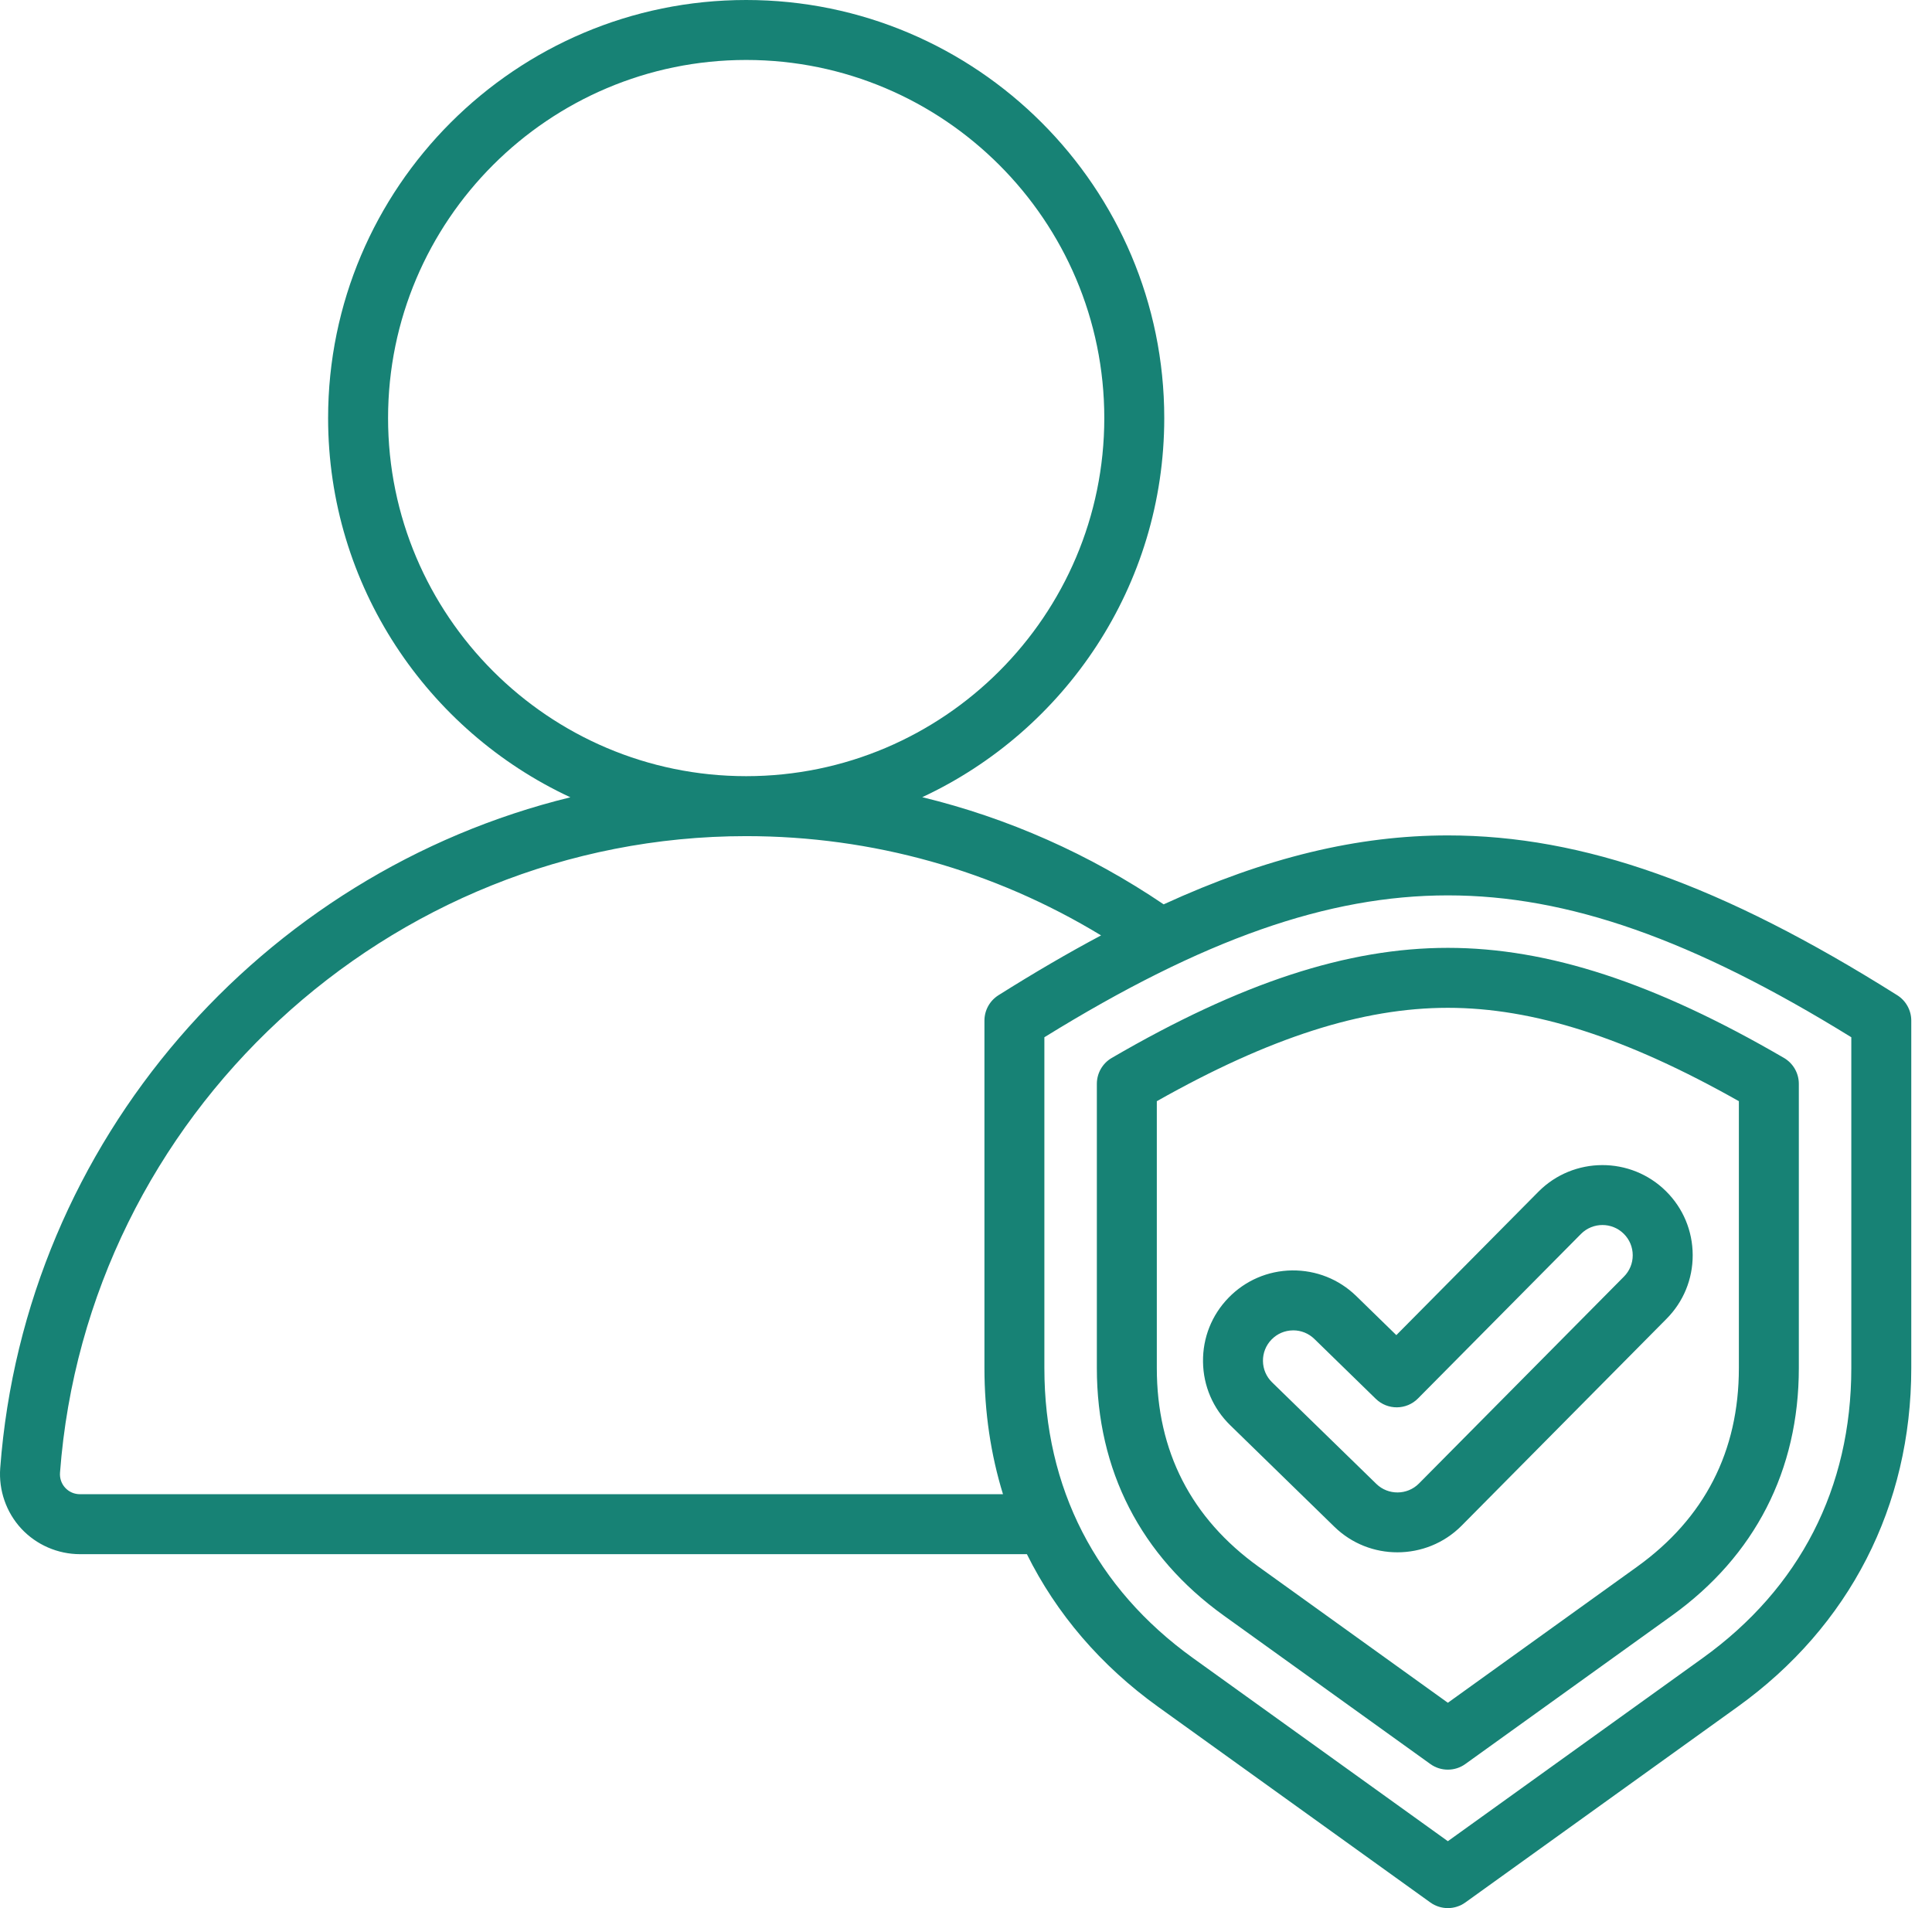 <svg width="81" height="80" viewBox="0 0 81 80" fill="none" xmlns="http://www.w3.org/2000/svg">
<path d="M79.544 41.727C72.187 37.093 66.376 35.026 60.702 35.026C56.929 35.026 53.095 35.941 48.787 37.916C45.672 35.807 42.255 34.295 38.666 33.423C44.652 30.632 48.812 24.557 48.812 17.528C48.812 7.863 40.949 0 31.284 0C21.619 0 13.756 7.863 13.756 17.528C13.756 24.561 17.921 30.639 23.913 33.428C11.006 36.581 1.04 47.809 0.009 61.553C-0.06 62.485 0.262 63.409 0.893 64.09C1.525 64.77 2.423 65.161 3.357 65.161H43.053C44.288 67.65 46.142 69.826 48.555 71.561L59.968 79.764C60.187 79.921 60.445 80 60.702 80C60.959 80 61.216 79.921 61.435 79.764L72.849 71.561C77.545 68.186 80.131 63.142 80.131 57.358V42.791C80.131 42.359 79.909 41.957 79.544 41.727ZM16.27 17.528C16.27 9.249 23.005 2.514 31.284 2.514C39.562 2.514 46.298 9.249 46.298 17.528C46.298 25.804 39.566 32.538 31.291 32.542C31.288 32.542 31.286 32.542 31.284 32.542C31.282 32.542 31.28 32.542 31.278 32.542C23.002 32.539 16.27 25.805 16.27 17.528ZM3.357 62.647C3.116 62.647 2.896 62.552 2.736 62.38C2.576 62.208 2.498 61.981 2.516 61.741C3.639 46.779 16.271 35.059 31.277 35.056H31.284H31.291C36.574 35.057 41.673 36.491 46.163 39.218C44.784 39.952 43.354 40.786 41.86 41.727C41.494 41.958 41.273 42.359 41.273 42.791V57.359C41.273 59.208 41.538 60.98 42.051 62.647H3.357V62.647ZM77.617 57.358C77.617 62.383 75.461 66.588 71.381 69.52L60.702 77.195L50.022 69.52C45.943 66.588 43.786 62.382 43.786 57.358V43.488C50.438 39.378 55.676 37.54 60.702 37.54C65.727 37.54 70.965 39.378 77.617 43.488V57.358ZM46.611 44.355C46.224 44.58 45.986 44.994 45.986 45.441V57.358C45.986 61.645 47.826 65.232 51.306 67.734L59.968 73.959C60.187 74.117 60.444 74.195 60.702 74.195C60.959 74.195 61.216 74.117 61.435 73.959L70.097 67.734C73.578 65.232 75.417 61.645 75.417 57.358V45.441C75.417 44.994 75.179 44.58 74.793 44.355C69.385 41.206 64.907 39.74 60.702 39.74C56.496 39.74 52.019 41.206 46.611 44.355ZM72.903 57.358C72.903 60.85 71.466 63.654 68.63 65.692L60.702 71.391L52.773 65.692C49.938 63.654 48.5 60.85 48.5 57.358V46.169C53.225 43.5 57.116 42.254 60.702 42.254C64.288 42.254 68.179 43.5 72.903 46.169V57.358H72.903ZM56.858 54.335C56.133 53.63 55.177 53.253 54.167 53.264C53.157 53.278 52.212 53.685 51.508 54.409C50.803 55.133 50.423 56.089 50.437 57.099C50.45 58.11 50.857 59.054 51.581 59.758L55.95 64.017C56.682 64.729 57.634 65.084 58.587 65.083C59.562 65.083 60.536 64.712 61.273 63.972L69.866 55.297C70.579 54.581 70.97 53.63 70.967 52.619C70.964 51.608 70.568 50.659 69.852 49.947C68.372 48.476 65.972 48.483 64.501 49.962C64.501 49.962 64.5 49.963 64.5 49.963L58.542 55.977L56.858 54.335ZM59.45 58.632L66.285 51.733V51.733C66.779 51.238 67.583 51.236 68.079 51.73C68.319 51.968 68.452 52.287 68.453 52.626C68.454 52.965 68.323 53.284 68.082 53.526L59.488 62.2C59 62.691 58.2 62.698 57.705 62.216L53.334 57.957C53.091 57.721 52.955 57.404 52.95 57.064C52.946 56.725 53.073 56.405 53.31 56.162C53.546 55.919 53.863 55.782 54.202 55.778C54.208 55.777 54.214 55.777 54.22 55.777C54.553 55.777 54.866 55.905 55.104 56.136L57.68 58.647C58.174 59.129 58.965 59.123 59.45 58.632Z" fill="#178275"/>
</svg>
